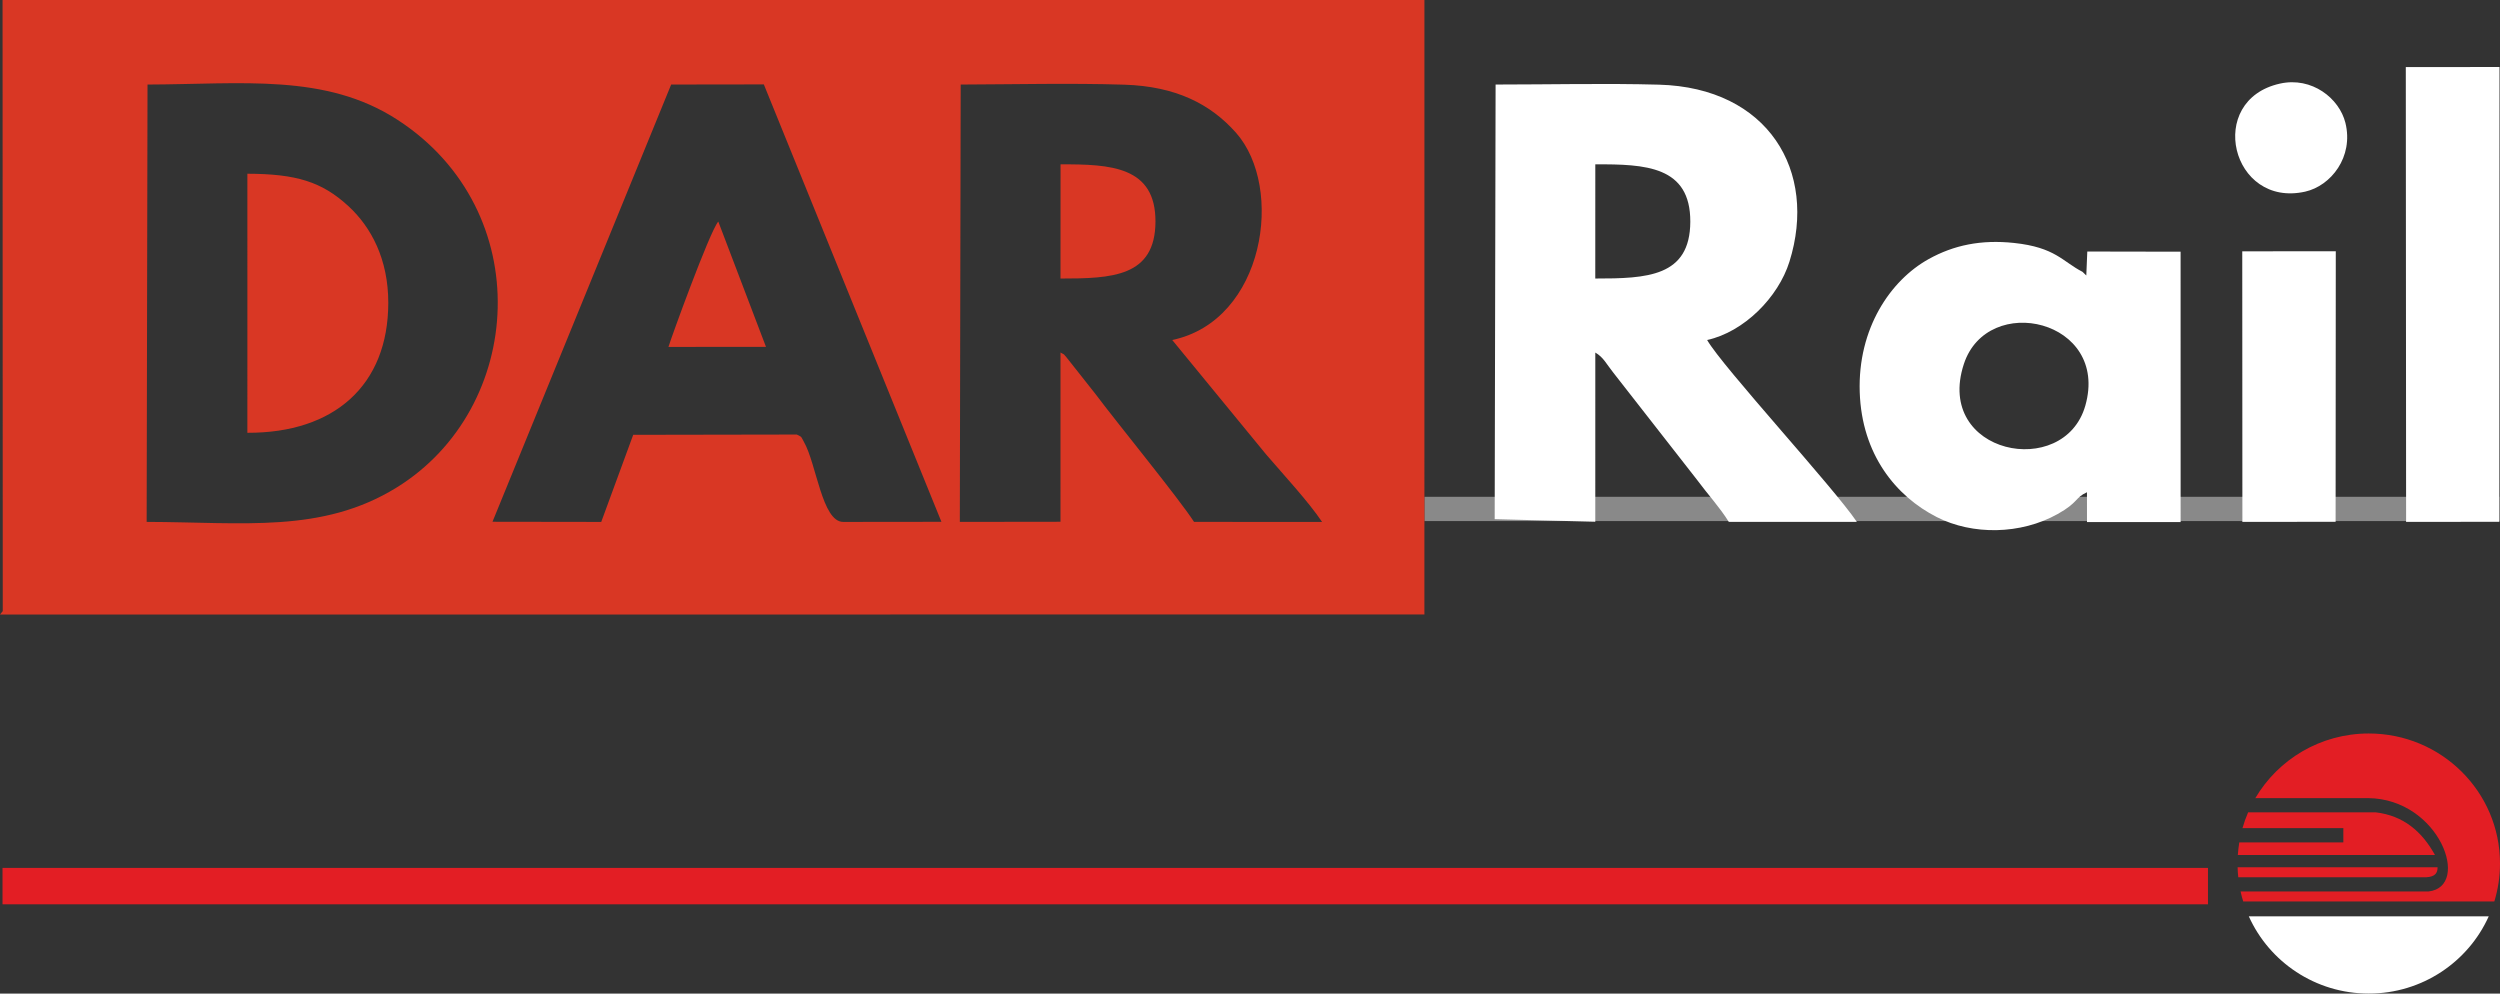 <svg width="156" height="62" viewBox="0 0 156 62" fill="none" xmlns="http://www.w3.org/2000/svg">
<rect x="0" y="0" width="156" height="62" fill="#333333" stroke="none"/>
<path d="M155.959 31H88.882V32.515H155.959V31Z" fill="#898989"/>
<path fill-rule="evenodd" clip-rule="evenodd" d="M41.881 5.275L47.663 5.267L58.745 32.561L52.615 32.568C51.295 32.566 50.949 28.941 50.164 27.573C49.953 27.204 50.08 27.299 49.72 27.115L39.512 27.133L37.517 32.568L30.731 32.558L41.881 5.275ZM9.205 5.276C15.115 5.257 20.32 4.564 24.805 7.476C33.539 13.146 32.761 25.478 24.741 30.427C20.101 33.29 15.196 32.583 9.151 32.566L9.205 5.276ZM59.947 5.276C63.3 5.265 66.825 5.179 70.16 5.284C73.373 5.386 75.533 6.488 77.123 8.279C80.167 11.705 78.918 20.008 73.147 21.216L79.005 28.355C80.075 29.603 81.637 31.287 82.498 32.568L74.508 32.566C73.58 31.122 69.733 26.422 68.345 24.57L66.534 22.279C66.23 21.974 66.618 22.26 66.175 21.996L66.174 32.558L59.893 32.566L59.947 5.276ZM88.884 0.002H0.16L0.172 38.134L0 38.346L88.884 38.344L88.883 38.134L88.884 0.002ZM15.436 27.006C20.849 27.027 24.224 24.048 24.229 18.899C24.231 16.162 23.153 14.167 21.749 12.87C20.08 11.328 18.464 10.851 15.437 10.841L15.436 27.006ZM66.175 17.212L66.174 17.381C69.386 17.381 72.085 17.276 72.101 13.838C72.118 10.376 69.295 10.246 66.178 10.255L66.175 17.212ZM41.712 21.648L47.797 21.643L44.821 13.825C44.279 14.447 41.802 21.296 41.712 21.648Z" fill="#D93724"/>
<path fill-rule="evenodd" clip-rule="evenodd" d="M99.545 17.38L99.547 10.255C102.674 10.241 105.489 10.362 105.475 13.838C105.461 17.279 102.758 17.38 99.545 17.38ZM93.268 32.397L99.546 32.556L99.547 22C100.056 22.294 100.233 22.703 100.669 23.251L105.869 29.908C106.554 30.836 107.307 31.647 107.878 32.566H115.869C114.36 30.345 107.494 22.902 106.525 21.217C108.826 20.709 110.963 18.56 111.661 16.33C113.433 10.674 110.337 5.47 103.521 5.283C100.168 5.191 96.692 5.275 93.325 5.275L93.268 32.397ZM130.125 25.31C128.805 29.964 120.703 28.356 122.543 22.721C124.017 18.206 131.645 19.954 130.125 25.31ZM136.069 15.706L130.247 15.695L130.185 17.19L129.948 16.962C128.697 16.321 128.261 15.433 125.668 15.159C123.616 14.943 121.919 15.295 120.351 16.165C117.973 17.484 115.916 20.489 116.047 24.469C116.174 28.344 118.289 30.962 120.86 32.268C123.088 33.4 126.086 33.367 128.398 32.075C129.709 31.343 129.462 31.061 130.227 30.716L130.228 32.576H136.071L136.069 15.706ZM155.959 32.56L155.969 4.181L150.122 4.187L150.141 32.397L150.139 32.566L155.959 32.56ZM145.742 32.56L145.753 15.677L139.917 15.683L139.925 32.397L139.922 32.566L145.742 32.56ZM142.274 5.216C137.601 6.25 139.228 12.997 143.849 11.957C145.445 11.597 146.879 9.797 146.354 7.668C145.975 6.133 144.257 4.776 142.274 5.216Z" fill="white"/>
<path fill-rule="evenodd" clip-rule="evenodd" d="M155.296 57.181C154.021 60.019 151.15 61.999 147.812 61.999C144.473 61.999 141.602 60.019 140.327 57.181H155.296Z" fill="white"/>
<path fill-rule="evenodd" clip-rule="evenodd" d="M139.641 53.35C139.659 53.084 139.689 52.822 139.732 52.564H146.225V51.677H139.93C140.027 51.338 140.145 51.008 140.283 50.689H148.239C149.972 50.892 151.13 51.884 151.941 53.35H139.641Z" fill="#E31E24"/>
<path fill-rule="evenodd" clip-rule="evenodd" d="M139.668 54.741C139.646 54.535 139.632 54.327 139.626 54.116H152.104C152.11 54.454 151.969 54.713 151.392 54.741H139.668Z" fill="#E31E24"/>
<path fill-rule="evenodd" clip-rule="evenodd" d="M147.811 45.77C152.334 45.77 156 49.403 156 53.885C156 54.709 155.875 55.504 155.645 56.253H139.977C139.914 56.048 139.859 55.84 139.812 55.628H151.534C154.221 55.344 152.241 49.85 147.77 49.802H140.733C142.153 47.391 144.791 45.77 147.811 45.77Z" fill="#E31E24"/>
<path d="M137.777 54.157H0.157V56.429H137.777V54.157Z" fill="#E31E24"/>
</svg>
